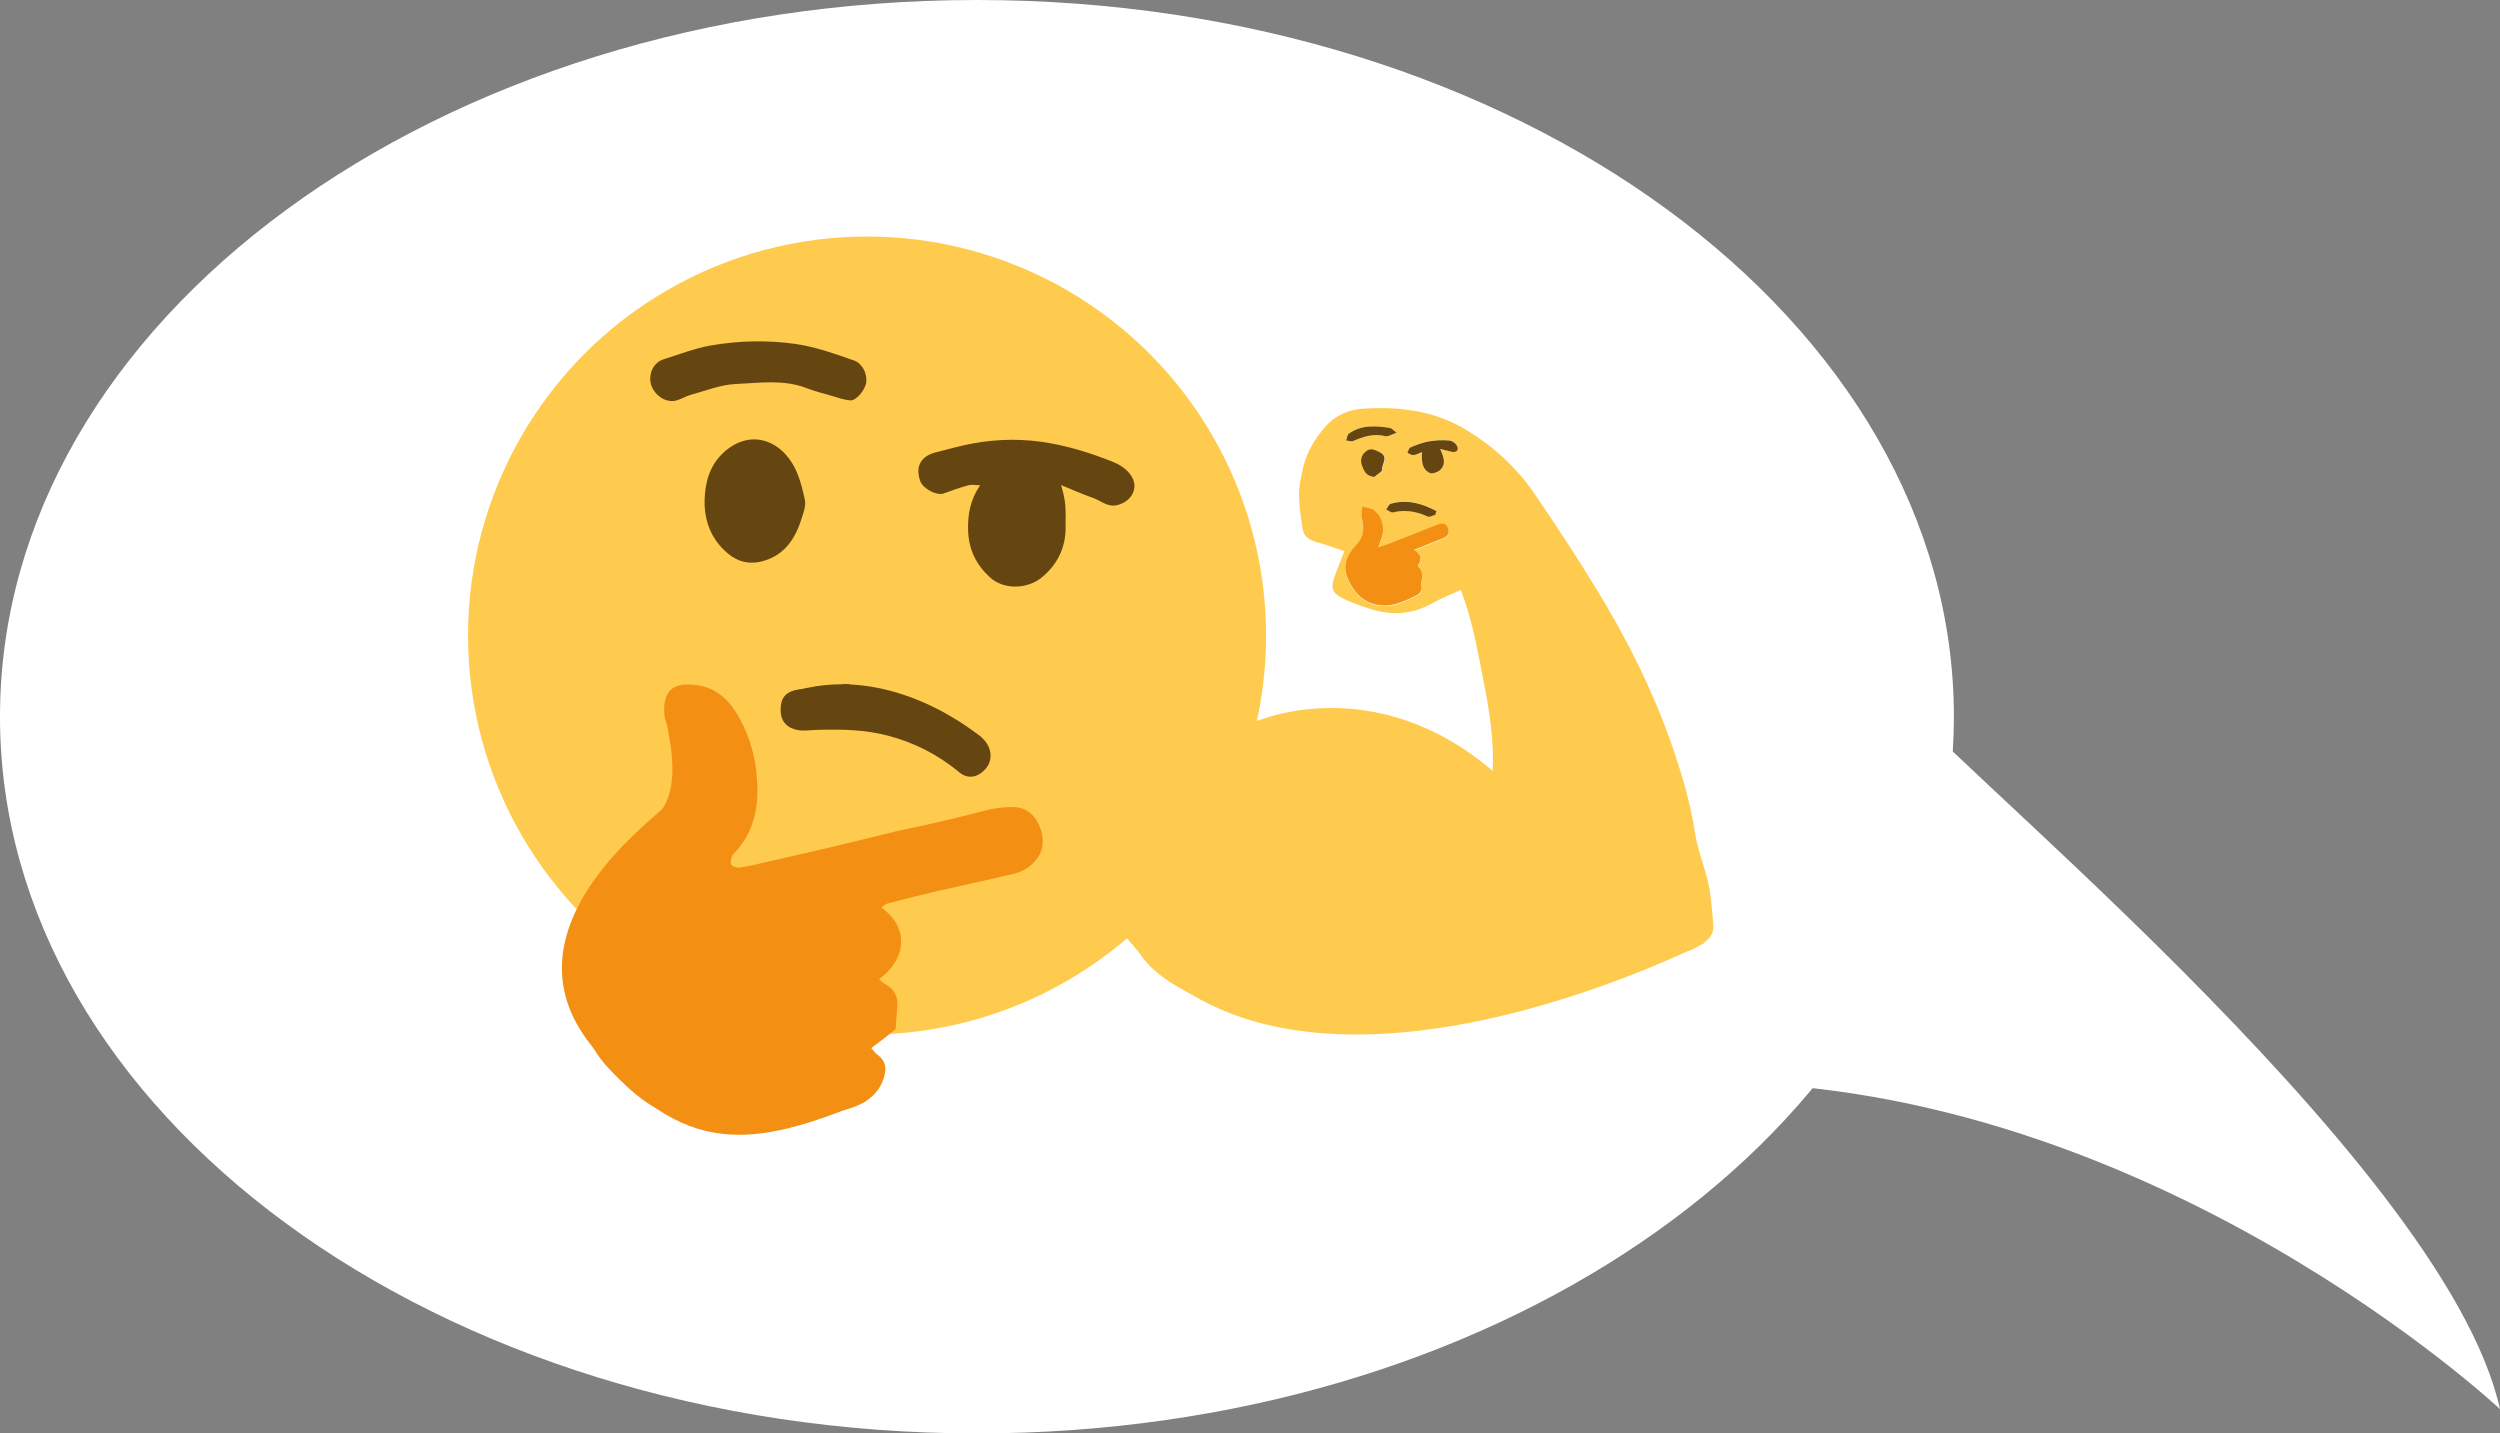 <?xml version="1.0" encoding="UTF-8"?><svg id="Vrstva_2" xmlns="http://www.w3.org/2000/svg" viewBox="0 0 129.69 74.36"><rect x="0" y="0" width="129.69" height="74.36" fill="#808080" stroke="none"/><defs><style>.cls-1{fill:#f39014;}.cls-2{fill:#fff;}.cls-3{fill:#fecb4e;}.cls-4{fill:#ffdc5e;}.cls-5{fill:#654611;}</style></defs><g id="Vrstva_1-2"><g><path class="cls-2" d="m101.36,37.18c0,1.04-.06,2.07-.17,3.09-2.14,19.09-23.94,34.09-50.51,34.09C22.69,74.36,0,57.71,0,37.18,0,16.65,22.69,0,50.68,0s50.68,16.65,50.68,37.18Z"/><path class="cls-2" d="m98.63,36.09c.3,1.77,28.14,23.86,31.06,37.01,0,0-17.96-16.86-40.81-16.95s9.75-20.06,9.75-20.06Z"/></g><g><circle class="cls-3" cx="44.98" cy="32.97" r="20.7"/><path class="cls-3" d="m30.03,47.05c-.38-.42-.78-.83-1.13-1.27-.48-.6-.95-1.2-1.37-1.85-.37-.58-.66-1.21-.97-1.82-.25-.5-.5-1.01-.73-1.53-.13-.31-.21-.64-.32-.96-.11-.31-.24-.62-.34-.93-.11-.32-.22-.64-.28-.97-.09-.45-.11-.92-.19-1.37-.3-1.78-.12-3.58-.14-5.37,0-.66.26-1.33.26-2,0-.5.29-.89.31-1.38.01-.33.24-.64.36-.97.15-.44.25-.9.44-1.32.29-.67.62-1.33.97-1.98.35-.64.72-1.27,1.12-1.88.27-.4.6-.77.92-1.14.8-.89,1.57-1.79,2.42-2.63.52-.51,1.14-.91,1.73-1.33.61-.43,1.22-.88,1.87-1.24.66-.36,1.29-.78,2.05-.95.63-.14,1.21-.49,1.83-.7.42-.14.86-.22,1.29-.31.45-.1.89-.2,1.34-.28.5-.1,1-.23,1.51-.27.8-.06,1.6-.08,2.4-.08.67,0,1.34.02,2,.09.38.04.75.19,1.13.28.04,0,.08.02.12.02.6.13,1.19.26,1.78.4.49.12.99.24,1.46.41.74.28,1.49.57,2.2.91.68.33,1.34.7,1.98,1.11,1.61,1.03,3.07,2.25,4.31,3.71.57.67,1.14,1.33,1.64,2.05.38.54.66,1.15.97,1.73.31.58.64,1.16.91,1.76.21.47.35.98.52,1.47.09.27.2.53.29.8.05.15.08.3.11.45.01.06-.02.17,0,.19.41.29.25.75.36,1.12,0,.03.02.05.02.08.09.69.22,1.38.24,2.07.04,1.33.02,2.66,0,3.98,0,.25-.13.51-.17.76-.08.47-.14.94-.23,1.54.62-.15,1.19-.28,1.76-.42.05-.01.1-.06.15-.05.82.02,1.65.03,2.47.09,2.16.14,4.27.5,6.17,1.59.65.38,1.23.89,1.86,1.35.09-1.57-.17-3.15-.48-4.74-.31-1.57-.58-3.15-1.17-4.67-.52.24-1.03.44-1.51.71-1.02.57-2.09.63-3.18.28-.52-.17-1.05-.34-1.52-.6-.46-.24-.53-.51-.36-1.01.15-.45.34-.89.53-1.39-.48-.16-.99-.35-1.51-.49-.35-.1-.59-.31-.65-.64-.1-.6-.19-1.22-.19-1.83,0-.45.11-.91.21-1.36.18-.81.6-1.49,1.14-2.12.54-.62,1.23-.9,1.98-.95,1.9-.12,3.72.1,5.41,1.14,1.4.86,2.56,1.94,3.48,3.28,1.11,1.63,2.2,3.28,3.22,4.96,1.5,2.45,2.8,5.01,3.77,7.71.58,1.62,1.08,3.26,1.34,4.97.14.89.51,1.75.7,2.64.14.67.17,1.36.24,2.05.04.42-.15.73-.49.95-.39.25-.76.52-1.28.49-.18,0-.36.23-.56.28-.68.18-1.38.3-2.06.5-.37.11-.7.35-1.06.52-.33.16-.68.29-1.02.44-2.07.89-4.24,1.43-6.45,1.85-.51.1-1.04.09-1.55.19-.4.08-.77.25-1.19.15-.17-.04-.33-.07-.5-.1-.1-.02-.23-.09-.31-.05-.62.3-1.29.14-1.93.17-.8.03-1.61.06-2.41,0-.67-.06-1.33-.26-2-.39-1.52-.29-3.01-.7-4.38-1.43-.98-.52-1.94-1.11-2.58-2.08-.19-.28-.44-.52-.71-.83-.39.31-.76.65-1.17.92-.82.54-1.66,1.05-2.5,1.55-.49.29-.98.61-1.51.76-.68.19-1.3.54-1.99.74-.56.16-1.16.2-1.7.42-1.01.4-2.06.42-3.12.38.03-.39.05-.77.09-1.16.04-.54-.16-.93-.65-1.18-.11-.06-.2-.16-.3-.25,1.3-.91,1.7-2.57.12-3.71.12-.08.21-.18.32-.21.85-.22,1.7-.44,2.56-.64,1.35-.31,2.71-.6,4.06-.92.29-.07.58-.22.81-.42.58-.5.77-1.11.51-1.89-.22-.65-.68-1.11-1.35-1.13-.73-.03-1.43.14-2.12.33-.64.17-1.29.32-1.94.47-.73.17-1.46.31-2.18.48-1.01.24-2.02.5-3.03.74-1.2.28-2.41.56-3.61.83-.47.11-.93.22-1.4.29-.14.02-.41-.09-.43-.18-.03-.16.02-.41.13-.53.86-.86,1.22-1.93,1.24-3.11.03-1.22-.18-2.42-.72-3.53-.49-1.02-1.13-1.92-2.37-2.11-1.22-.19-1.85.2-1.73,1.56.02.19.12.38.15.58.09.51.19,1.02.23,1.53.1,1.14,0,2.26-.79,3.18-.33.38-.7.73-1.07,1.08-1.14,1.07-2.19,2.2-2.96,3.57Zm20.82-21.88c-.51.77-.64,1.51-.62,2.33.03.99.41,1.77,1.12,2.43.77.72,1.99.58,2.67.04.85-.68,1.28-1.58,1.27-2.65,0-.5.04-1.04-.33-1.5-.13-.16-.15-.41-.22-.62.04-.04.08-.08.12-.13.62.25,1.22.54,1.85.75.41.14.75.5,1.27.37.71-.18,1.12-.86.73-1.49-.28-.45-.72-.66-1.16-.83-1-.38-2.01-.7-3.07-.89-1.34-.24-2.66-.23-3.99.01-.65.12-1.29.29-1.92.46-.8.21-1.09.75-.82,1.5.14.4.86.77,1.21.64.43-.16.86-.3,1.3-.43.15-.04.33,0,.6,0Zm13.15,18.9c-.59,0-1.15.7-.91,1.13.23.43.45.89.76,1.27.87,1.04,1.77,2.06,2.97,2.76,1.13.65,2.33,1.07,3.62,1.21.51.05,1.03.05,1.55.03.26-.01.52-.14.78-.2.57-.12,1.18-.14,1.7-.36,1.02-.43,2.01-.95,3-1.46.52-.27.71-.82.48-1.24-.27-.49-.87-.66-1.39-.32-.45.3-.96.43-1.42.71-.97.6-2.11.82-3.23.97-.94.13-1.89,0-2.81-.26-1.06-.3-1.95-.91-2.69-1.68-.6-.62-1.07-1.36-1.58-2.05-.22-.3-.45-.53-.84-.49Zm-27.44-18.1c-.02,1.11.37,2.06,1.23,2.76.47.39,1.04.55,1.67.41,1.21-.27,1.79-1.14,2.13-2.23.1-.32.23-.69.17-1-.14-.63-.3-1.29-.63-1.84-.81-1.37-2.34-1.77-3.61-.57-.7.66-.94,1.53-.96,2.47Zm6.54,9.71s-.01-.07-.02-.1c-.55.07-1.11.12-1.66.2-.58.08-.88.37-.91.9-.04.62.18,1,.74,1.17.38.12.83.03,1.25.02,1.2-.02,2.38,0,3.56.3,1.39.36,2.62.99,3.71,1.9.54.44,1.13.18,1.46-.3.31-.46.22-1.21-.55-1.69-.51-.32-1-.68-1.54-.94-.78-.37-1.59-.69-2.41-.95-.73-.23-1.5-.35-2.24-.52-.19-.04-.38-.18-.56-.17-.28.02-.55.12-.82.19Zm-9.36-16.02c0,.67.7,1.28,1.34,1.13.26-.06.5-.22.77-.3.78-.21,1.55-.53,2.34-.56,1.21-.05,2.46-.25,3.65.21.42.16.86.28,1.3.4.33.09.65.21.99.24.32.02.78-.57.82-.95.05-.47-.23-.97-.64-1.12-.98-.34-1.94-.69-2.98-.85-1.51-.23-3-.19-4.49.08-.82.14-1.61.45-2.41.71-.43.14-.69.54-.69,1.02Zm37.77,8.73c.06-.17.09-.25.12-.33.23-.55.13-1.15-.33-1.54-.16-.13-.42-.14-.63-.21-.01.2-.08.41-.03.59.14.53.12.98-.29,1.41-.5.53-.77,1.12-.37,1.87.28.54.62.96,1.21,1.16.88.29,1.63-.09,2.37-.47.1-.05.21-.24.18-.33-.09-.36.22-.77-.16-1.08-.02-.02-.02-.11,0-.14.19-.31.13-.55-.24-.76.51-.21.97-.4,1.43-.57.28-.1.46-.25.35-.56-.13-.34-.39-.25-.64-.15-.81.32-1.62.64-2.43.96-.15.06-.31.1-.55.18Zm2.27-4.94c-.03.46-.01.89.41,1.08.13.06.4-.03.52-.15.34-.31.21-.69.01-1.1.24.06.43.12.62.15.25.05.35-.13.26-.3-.07-.14-.27-.28-.42-.29-.35-.03-.72-.01-1.06.05-.32.06-.63.18-.94.31-.08.03-.11.18-.16.28.1.04.21.13.3.12.14-.01.27-.09.46-.16Zm-2.46,1.29c.14-.13.41-.27.4-.38-.03-.29.37-.65-.14-.91-.25-.12-.44-.23-.68-.05-.27.2-.34.48-.22.77.1.25.21.54.65.57Zm3.13,1.97c.02-.07.05-.14.07-.21-.1-.05-.19-.09-.29-.14-.67-.31-1.36-.45-2.08-.24-.1.03-.16.2-.24.3.12.05.26.18.36.15.64-.16,1.22-.04,1.81.22.09.04.24-.06.36-.09Zm-2-4.26c-.18-.14-.25-.24-.34-.25-.74-.1-1.47-.16-2.13.29-.09.06-.1.24-.15.36.12.01.26.07.36.03.54-.23,1.07-.41,1.68-.25.14.04.32-.09.58-.18Z"/><path class="cls-1" d="m30.03,47.05c.77-1.37,1.82-2.5,2.96-3.57.37-.35.74-.69,1.07-1.08.79-.92.89-2.03.79-3.18-.04-.51-.14-1.02-.23-1.53-.03-.2-.14-.38-.15-.58-.12-1.35.51-1.75,1.73-1.56,1.23.19,1.88,1.09,2.37,2.11.53,1.11.74,2.31.72,3.53-.03,1.18-.39,2.24-1.24,3.11-.11.12-.17.37-.13.53.02.09.29.2.43.18.47-.07.94-.18,1.4-.29,1.2-.27,2.41-.55,3.61-.83,1.01-.24,2.02-.5,3.03-.74.72-.17,1.46-.31,2.18-.48.65-.15,1.3-.3,1.94-.47.7-.19,1.39-.36,2.12-.33.67.03,1.13.48,1.35,1.13.26.78.07,1.39-.51,1.89-.22.19-.52.35-.81.42-1.35.33-2.71.61-4.06.92-.86.2-1.71.42-2.56.64-.11.03-.21.13-.32.21,1.58,1.14,1.18,2.8-.12,3.71.1.09.19.2.3.25.49.25.69.65.65,1.18-.03.38-.06.77-.09,1.16-.1.09-.21.18-.31.26-.29.23-.59.46-.95.73.07.08.2.27.37.39.34.25.41.6.33.96-.17.77-.66,1.29-1.37,1.61-.45.21-.91.3-1.41.34-.29.02-.58.21-.91.24-.47.05-.94.36-1.39.32-.53-.05-.87.36-1.35.37-.49.01-.99.12-1.47.07-.6-.06-1.23,0-1.8-.34-.28-.16-.66-.14-.96-.28-.63-.29-1.29-.56-1.84-.96-.65-.47-1.23-1.04-1.78-1.62-.67-.69-1.13-1.53-1.47-2.43-.06-.16-.06-.33-.09-.5-.03-.21-.03-.42-.09-.62-.04-.14-.15-.25-.23-.38-.03-.37-.05-.73-.08-1.1-.03-.04-.06-.09-.09-.13-.04-.59-.15-1.17.14-1.75.13-.27.12-.61.19-.91.05-.21.11-.42.16-.63Z"/><path class="cls-4" d="m29.71,51.57c.08.12.19.24.23.38.06.2.06.41.09.62-.08-.08-.21-.15-.23-.24-.06-.25-.07-.5-.1-.76Z"/><path class="cls-4" d="m29.54,50.34s.06.09.09.13c-.03-.04-.06-.09-.09-.13Z"/><path class="cls-5" d="m50.85,25.17c-.26,0-.44-.04-.6,0-.44.12-.87.27-1.3.43-.35.13-1.06-.24-1.21-.64-.27-.75.02-1.3.82-1.5.64-.16,1.28-.34,1.92-.46,1.33-.24,2.65-.25,3.99-.01,1.06.19,2.08.51,3.07.89.44.17.88.38,1.16.83.39.63-.02,1.31-.73,1.49-.52.13-.86-.23-1.27-.37-.63-.22-1.24-.5-1.85-.75-.04.04-.08.08-.12.13.07.21.09.46.22.62.37.45.32.99.33,1.5.01,1.07-.42,1.97-1.27,2.65-.67.54-1.89.67-2.67-.04-.71-.66-1.09-1.44-1.12-2.43-.02-.81.1-1.56.62-2.33Z"/><path class="cls-1" d="m63.99,44.07c.38-.04.62.2.84.49.51.7.98,1.44,1.58,2.05.75.77,1.63,1.39,2.69,1.68.92.26,1.87.39,2.81.26,1.12-.15,2.26-.36,3.23-.97.46-.28.97-.41,1.42-.71.52-.34,1.12-.17,1.39.32.23.42.04.97-.48,1.24-.99.51-1.97,1.03-3,1.46-.53.22-1.13.24-1.7.36-.26.06-.52.19-.78.2-.51.03-1.03.03-1.55-.03-1.29-.14-2.49-.56-3.62-1.21-1.2-.7-2.1-1.72-2.97-2.76-.31-.37-.53-.83-.76-1.27-.24-.44.32-1.13.91-1.13Z"/><path class="cls-5" d="m36.55,25.97c.02-.94.26-1.81.96-2.47,1.27-1.19,2.8-.79,3.61.57.33.55.49,1.21.63,1.84.07.31-.06.67-.17,1-.34,1.09-.93,1.95-2.13,2.23-.63.14-1.2-.02-1.67-.41-.86-.71-1.24-1.65-1.23-2.76Z"/><path class="cls-5" d="m43.1,35.68c.27-.07.54-.18.82-.19.18-.01.37.12.56.17.75.18,1.51.29,2.24.52.82.26,1.63.59,2.41.95.54.25,1.03.62,1.54.94.77.48.86,1.23.55,1.69-.33.49-.93.75-1.46.3-1.1-.91-2.33-1.54-3.71-1.9-1.18-.31-2.36-.33-3.56-.3-.42,0-.87.1-1.25-.02-.56-.17-.78-.56-.74-1.17.04-.53.33-.81.91-.9.55-.08,1.11-.13,1.66-.2,0,.03.01.07.02.1Z"/><path class="cls-5" d="m33.73,19.66c0-.48.26-.88.69-1.02.8-.25,1.59-.56,2.41-.71,1.48-.26,2.97-.3,4.49-.08,1.04.16,2.01.51,2.98.85.41.14.69.65.64,1.12-.04.38-.51.97-.82.95-.33-.02-.66-.14-.99-.24-.44-.12-.88-.24-1.3-.4-1.2-.46-2.44-.26-3.65-.21-.79.03-1.56.35-2.34.56-.26.07-.5.23-.77.3-.64.16-1.34-.45-1.34-1.13Z"/><path class="cls-1" d="m71.5,28.39c.23-.07.39-.12.55-.18.81-.32,1.62-.64,2.43-.96.25-.1.51-.19.64.15.11.31-.07.46-.35.56-.46.17-.91.37-1.43.57.37.21.43.46.24.76-.02.04-.03.12,0,.14.38.31.07.73.16,1.08.02.09-.09.28-.18.33-.74.38-1.49.76-2.37.47-.59-.19-.93-.62-1.21-1.16-.39-.75-.13-1.34.37-1.87.41-.43.43-.88.29-1.41-.05-.18.02-.39.03-.59.21.07.48.07.63.21.46.39.56.99.33,1.54-.03.08-.06.16-.12.33Z"/><path class="cls-5" d="m73.77,23.45c-.19.07-.32.15-.46.16-.1,0-.2-.08-.3-.12.05-.1.08-.25.16-.28.3-.13.62-.25.94-.31.35-.06.71-.08,1.06-.05.15.01.36.15.42.29.09.17,0,.35-.26.3-.19-.04-.37-.09-.62-.15.19.41.33.79-.01,1.1-.12.11-.39.2-.52.15-.42-.2-.44-.62-.41-1.08Z"/><path class="cls-5" d="m71.31,24.74c-.45-.03-.55-.32-.65-.57-.11-.29-.05-.57.22-.77.24-.18.43-.07.68.05.51.25.11.61.14.91.01.11-.26.25-.4.38Z"/><path class="cls-5" d="m74.44,26.71c-.12.03-.27.13-.36.09-.58-.26-1.17-.38-1.81-.22-.1.03-.24-.1-.36-.15.08-.1.14-.28.24-.3.72-.21,1.41-.07,2.08.24.1.05.19.09.29.14-.02.07-.05.14-.07.21Z"/><path class="cls-5" d="m72.45,22.45c-.26.09-.44.21-.58.18-.6-.16-1.14.02-1.68.25-.1.04-.24-.02-.36-.03.05-.12.06-.3.15-.36.65-.46,1.39-.4,2.13-.29.08.01.16.11.34.25Z"/><path class="cls-1" d="m34.44,41.87c-.37.54-8.59,6.28-3.79,12.33,4.8,6.05,8.53,5.28,14.29,2.93"/><path class="cls-3" d="m65.07,37.46s6.14-2.8,12.4,2.56c6.26,5.36,10.95,8.9,10.95,8.9,0,0-21.22,10.88-29.97-.3l6.61-11.16Z"/><path class="cls-5" d="m55.02,24.55c-.16.53.32.98.25,2.26s-2.02-2.07-2.02-2.07l1.77-.19Z"/><path class="cls-5" d="m50.93,38.27s-4.75-4.13-10.05-2.31c0,0,3.02,1.36,3.17,1.36s6.88.95,6.88.95Z"/></g></g></svg>